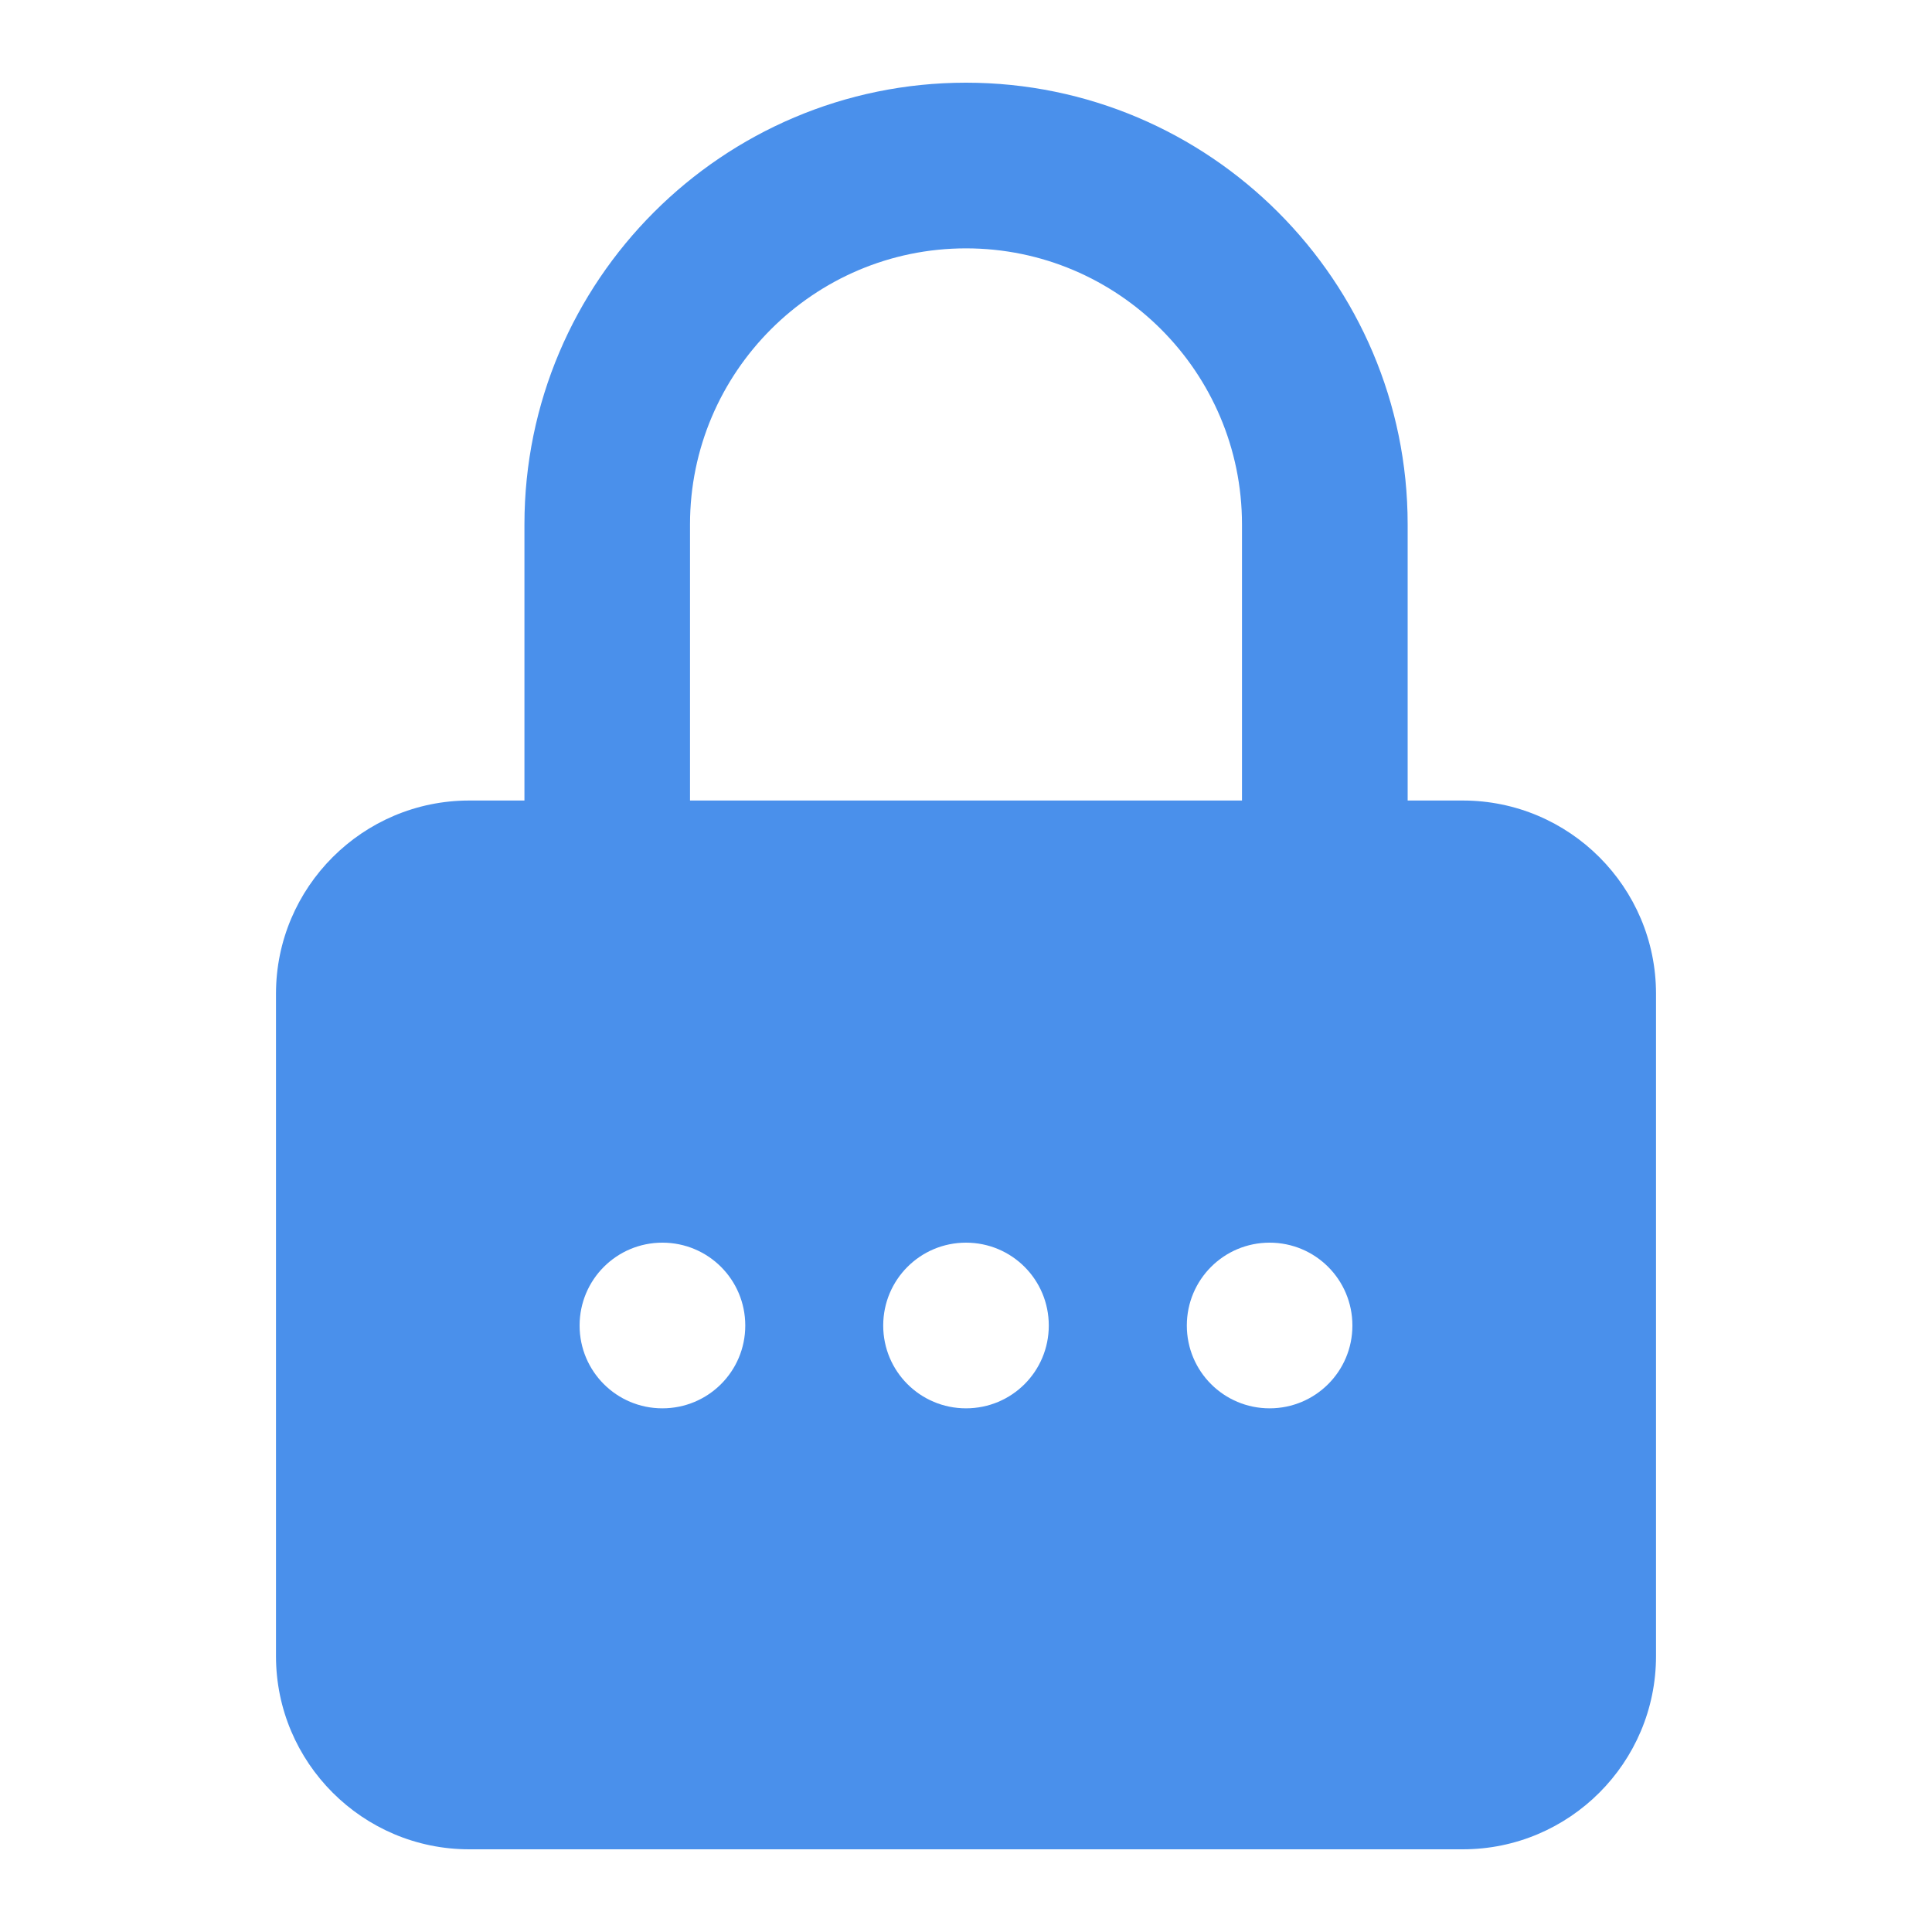 <svg width="20" height="20" viewBox="0 0 20 20" fill="none" xmlns="http://www.w3.org/2000/svg">
<path d="M10 0.856C7.479 0.856 5.429 2.908 5.429 5.428V8.287H4.857C3.755 8.287 2.857 9.184 2.857 10.287V17.144C2.857 18.247 3.755 19.144 4.857 19.144H15.143C16.246 19.144 17.143 18.247 17.143 17.144V10.287C17.143 9.184 16.246 8.287 15.143 8.287H14.572V5.428C14.572 2.908 12.52 0.856 10 0.856ZM7.143 5.428C7.143 3.853 8.425 2.571 10 2.571C11.576 2.571 12.857 3.853 12.857 5.428V8.287H7.143V5.428ZM6.857 14.579C6.383 14.579 6 14.196 6 13.722C6 13.247 6.383 12.864 6.857 12.864C7.332 12.864 7.715 13.247 7.715 13.722C7.715 14.196 7.332 14.579 6.857 14.579ZM10 14.579C9.526 14.579 9.143 14.196 9.143 13.722C9.143 13.247 9.526 12.864 10 12.864C10.475 12.864 10.857 13.247 10.857 13.722C10.857 14.196 10.475 14.579 10 14.579ZM13.143 14.579C12.669 14.579 12.286 14.196 12.286 13.722C12.286 13.247 12.669 12.864 13.143 12.864C13.617 12.864 14 13.247 14 13.722C14 14.196 13.617 14.579 13.143 14.579Z" fill="#4A90EB"/>
</svg>
